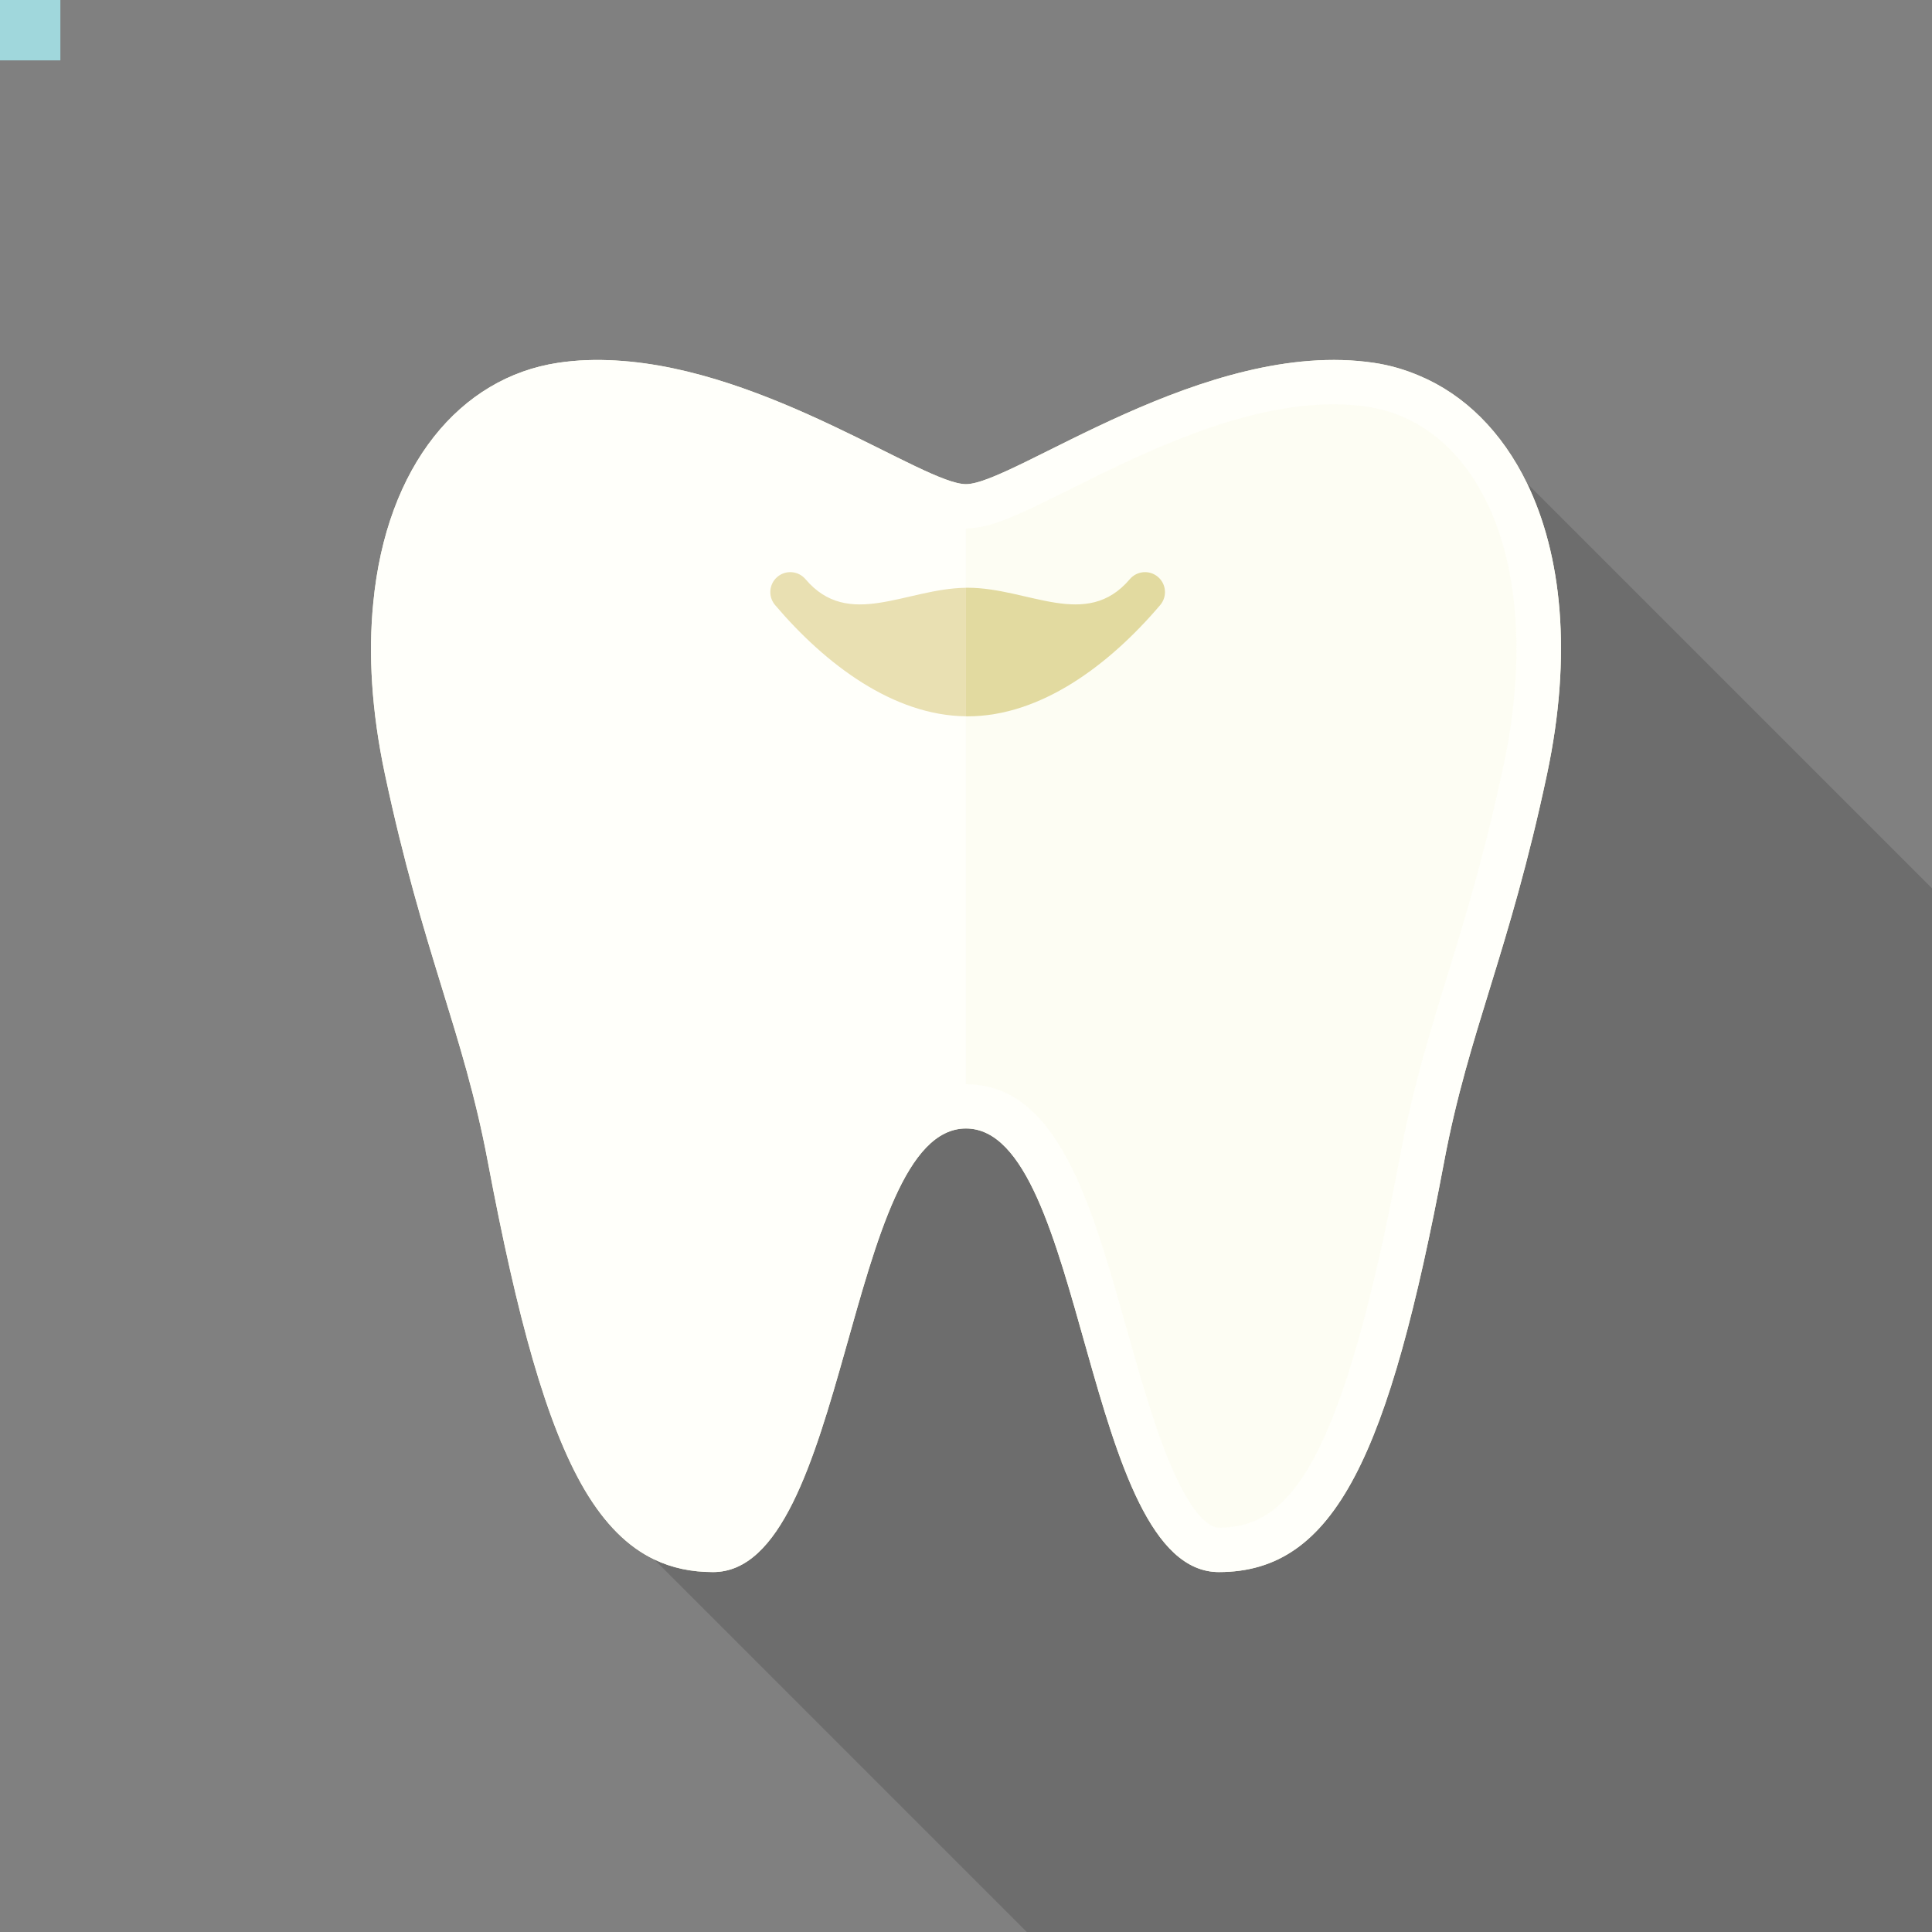 <?xml version="1.0" encoding="iso-8859-1"?>
<!-- Generator: Adobe Illustrator 18.0.0, SVG Export Plug-In . SVG Version: 6.00 Build 0)  -->
<!DOCTYPE svg PUBLIC "-//W3C//DTD SVG 1.1//EN" "http://www.w3.org/Graphics/SVG/1.1/DTD/svg11.dtd">
<svg version="1.1" id="_x33_" xmlns="http://www.w3.org/2000/svg" xmlns:xlink="http://www.w3.org/1999/xlink" x="0px" y="0px"
	 viewBox="0 0 512 512" style="enable-background:new 0 0 512 512;" xml:space="preserve">
<rect x="0" y="0" width="512" height="512" fill="#808080" stroke="none"/>
<g>
	<rect style="fill:#A0D7DC;" width="16" height="16"/>
	<path style="opacity:0.15;fill:#040000;" d="M512,235.418V512H272.128L154.931,394.803c-10.137-17.254-17.817-45.414-25.651-86.938
		c-6.503-34.611-17.152-55.04-27.29-102.81c-3.533-16.64-4.403-31.846-3.072-45.209l52.224-52.224l12.083-12.083
		c40.345,2.253,81.612,32.768,92.774,32.768c12.544,0,63.488-38.809,108.134-32.154c4.198,0.614,8.192,1.792,12.032,3.43
		L512,235.418z"/>
	<g>
		<g>
			<path style="fill:#FCFBDF;" d="M255.992,128.307v170.752c-31.795,0-31.181,117.555-67.021,117.555
				c-5.734,0-10.854-1.075-15.565-3.328c-7.066-3.379-13.107-9.421-18.483-18.484c-10.137-17.254-17.818-45.414-25.651-86.938
				c-6.502-34.611-17.152-55.04-27.29-102.81c-3.533-16.64-4.403-31.846-3.072-45.209c3.482-36.557,23.091-59.802,48.948-63.693
				c5.069-0.768,10.189-0.922,15.36-0.614C203.563,97.792,244.83,128.307,255.992,128.307z"/>
			<path style="fill:#FCFBDF;" d="M410.002,205.056c-10.137,47.77-20.787,68.198-27.289,102.81
				c-14.643,77.722-28.826,108.749-59.699,108.749c-35.84,0-35.226-117.555-67.021-117.555V128.307
				c12.544,0,63.488-38.809,108.134-32.153c4.199,0.614,8.192,1.792,12.032,3.43c11.93,5.018,21.862,14.797,28.518,28.518
				C413.842,146.995,416.709,173.363,410.002,205.056z"/>
		</g>
		<path style="fill:#FFFFFA;" d="M410.002,205.056c-10.137,47.77-20.787,68.198-27.289,102.81
			c-14.643,77.722-28.826,108.749-59.699,108.749c-35.84,0-35.226-117.555-67.021-117.555c-31.795,0-31.181,117.555-67.021,117.555
			c-5.734,0-10.854-1.075-15.565-3.328c-7.066-3.379-13.107-9.421-18.483-18.484c-10.137-17.254-17.818-45.414-25.651-86.938
			c-6.502-34.611-17.152-55.04-27.29-102.81c-3.533-16.64-4.403-31.846-3.072-45.209c3.482-36.557,23.091-59.802,48.948-63.693
			c5.069-0.768,10.189-0.922,15.36-0.614c40.345,2.253,81.612,32.768,92.774,32.768c12.544,0,63.488-38.809,108.134-32.153
			c4.199,0.614,8.192,1.792,12.032,3.43c11.93,5.018,21.862,14.797,28.518,28.518C413.842,146.995,416.709,173.363,410.002,205.056z
			"/>
		<path style="fill:#FFFFFA;" d="M228.644,129.787c-19.189-9.553-45.469-22.635-70.062-22.635c-3.096,0-6.111,0.217-8.963,0.644
			c-10.902,1.633-20.328,7.776-27.259,17.766c-12.274,17.69-15.505,45.783-8.868,77.071c5.083,23.958,10.395,41.216,15.083,56.443
			c4.604,14.958,8.954,29.087,12.26,46.64c15.615,82.91,29.469,99.132,48.123,99.132c3.118,0,7.138-4.634,11.03-12.713
			c5.129-10.65,9.359-25.639,13.449-40.133c9.385-33.257,18.249-64.669,42.556-64.669V140.046
			C249.251,140.046,241.495,136.184,228.644,129.787z"/>
		<path style="opacity:0.5;fill:#FDFDED;" d="M298.548,352.001c4.09,14.494,8.32,29.483,13.449,40.133
			c3.891,8.079,7.912,12.713,11.03,12.713c18.653,0,32.507-16.221,48.121-99.132c3.306-17.554,7.656-31.684,12.261-46.643
			c4.688-15.225,10-32.483,15.083-56.439c6.638-31.29,3.405-59.381-8.869-77.072c-6.932-9.99-16.357-16.132-27.258-17.765
			c-2.852-0.427-5.867-0.644-8.963-0.644c-24.593,0-50.874,13.083-70.063,22.635c-12.851,6.397-20.606,10.258-27.348,10.258l0,0
			v147.286l0,0C280.299,287.332,289.163,318.745,298.548,352.001z"/>
		<path style="fill:#E9E0B2;" d="M213.461,153.487c-1.893-2.225-5.23-2.496-7.455-0.606c-2.225,1.891-2.496,5.229-0.606,7.455
			c13.483,15.868,31.436,29.284,50.592,29.49v-34.061C239.988,155.968,224.899,166.95,213.461,153.487z"/>
		<path style="fill:#E2DAA0;" d="M307.473,160.336c1.89-2.226,1.619-5.564-0.606-7.455c-2.226-1.89-5.563-1.619-7.455,0.606
			c-11.544,13.588-26.807,2.269-42.976,2.269c-0.148,0-0.296,0.007-0.444,0.009v34.061c0.148,0.002,0.296,0.01,0.444,0.01
			C275.76,189.835,293.885,176.327,307.473,160.336z"/>
	</g>
</g>
</svg>

